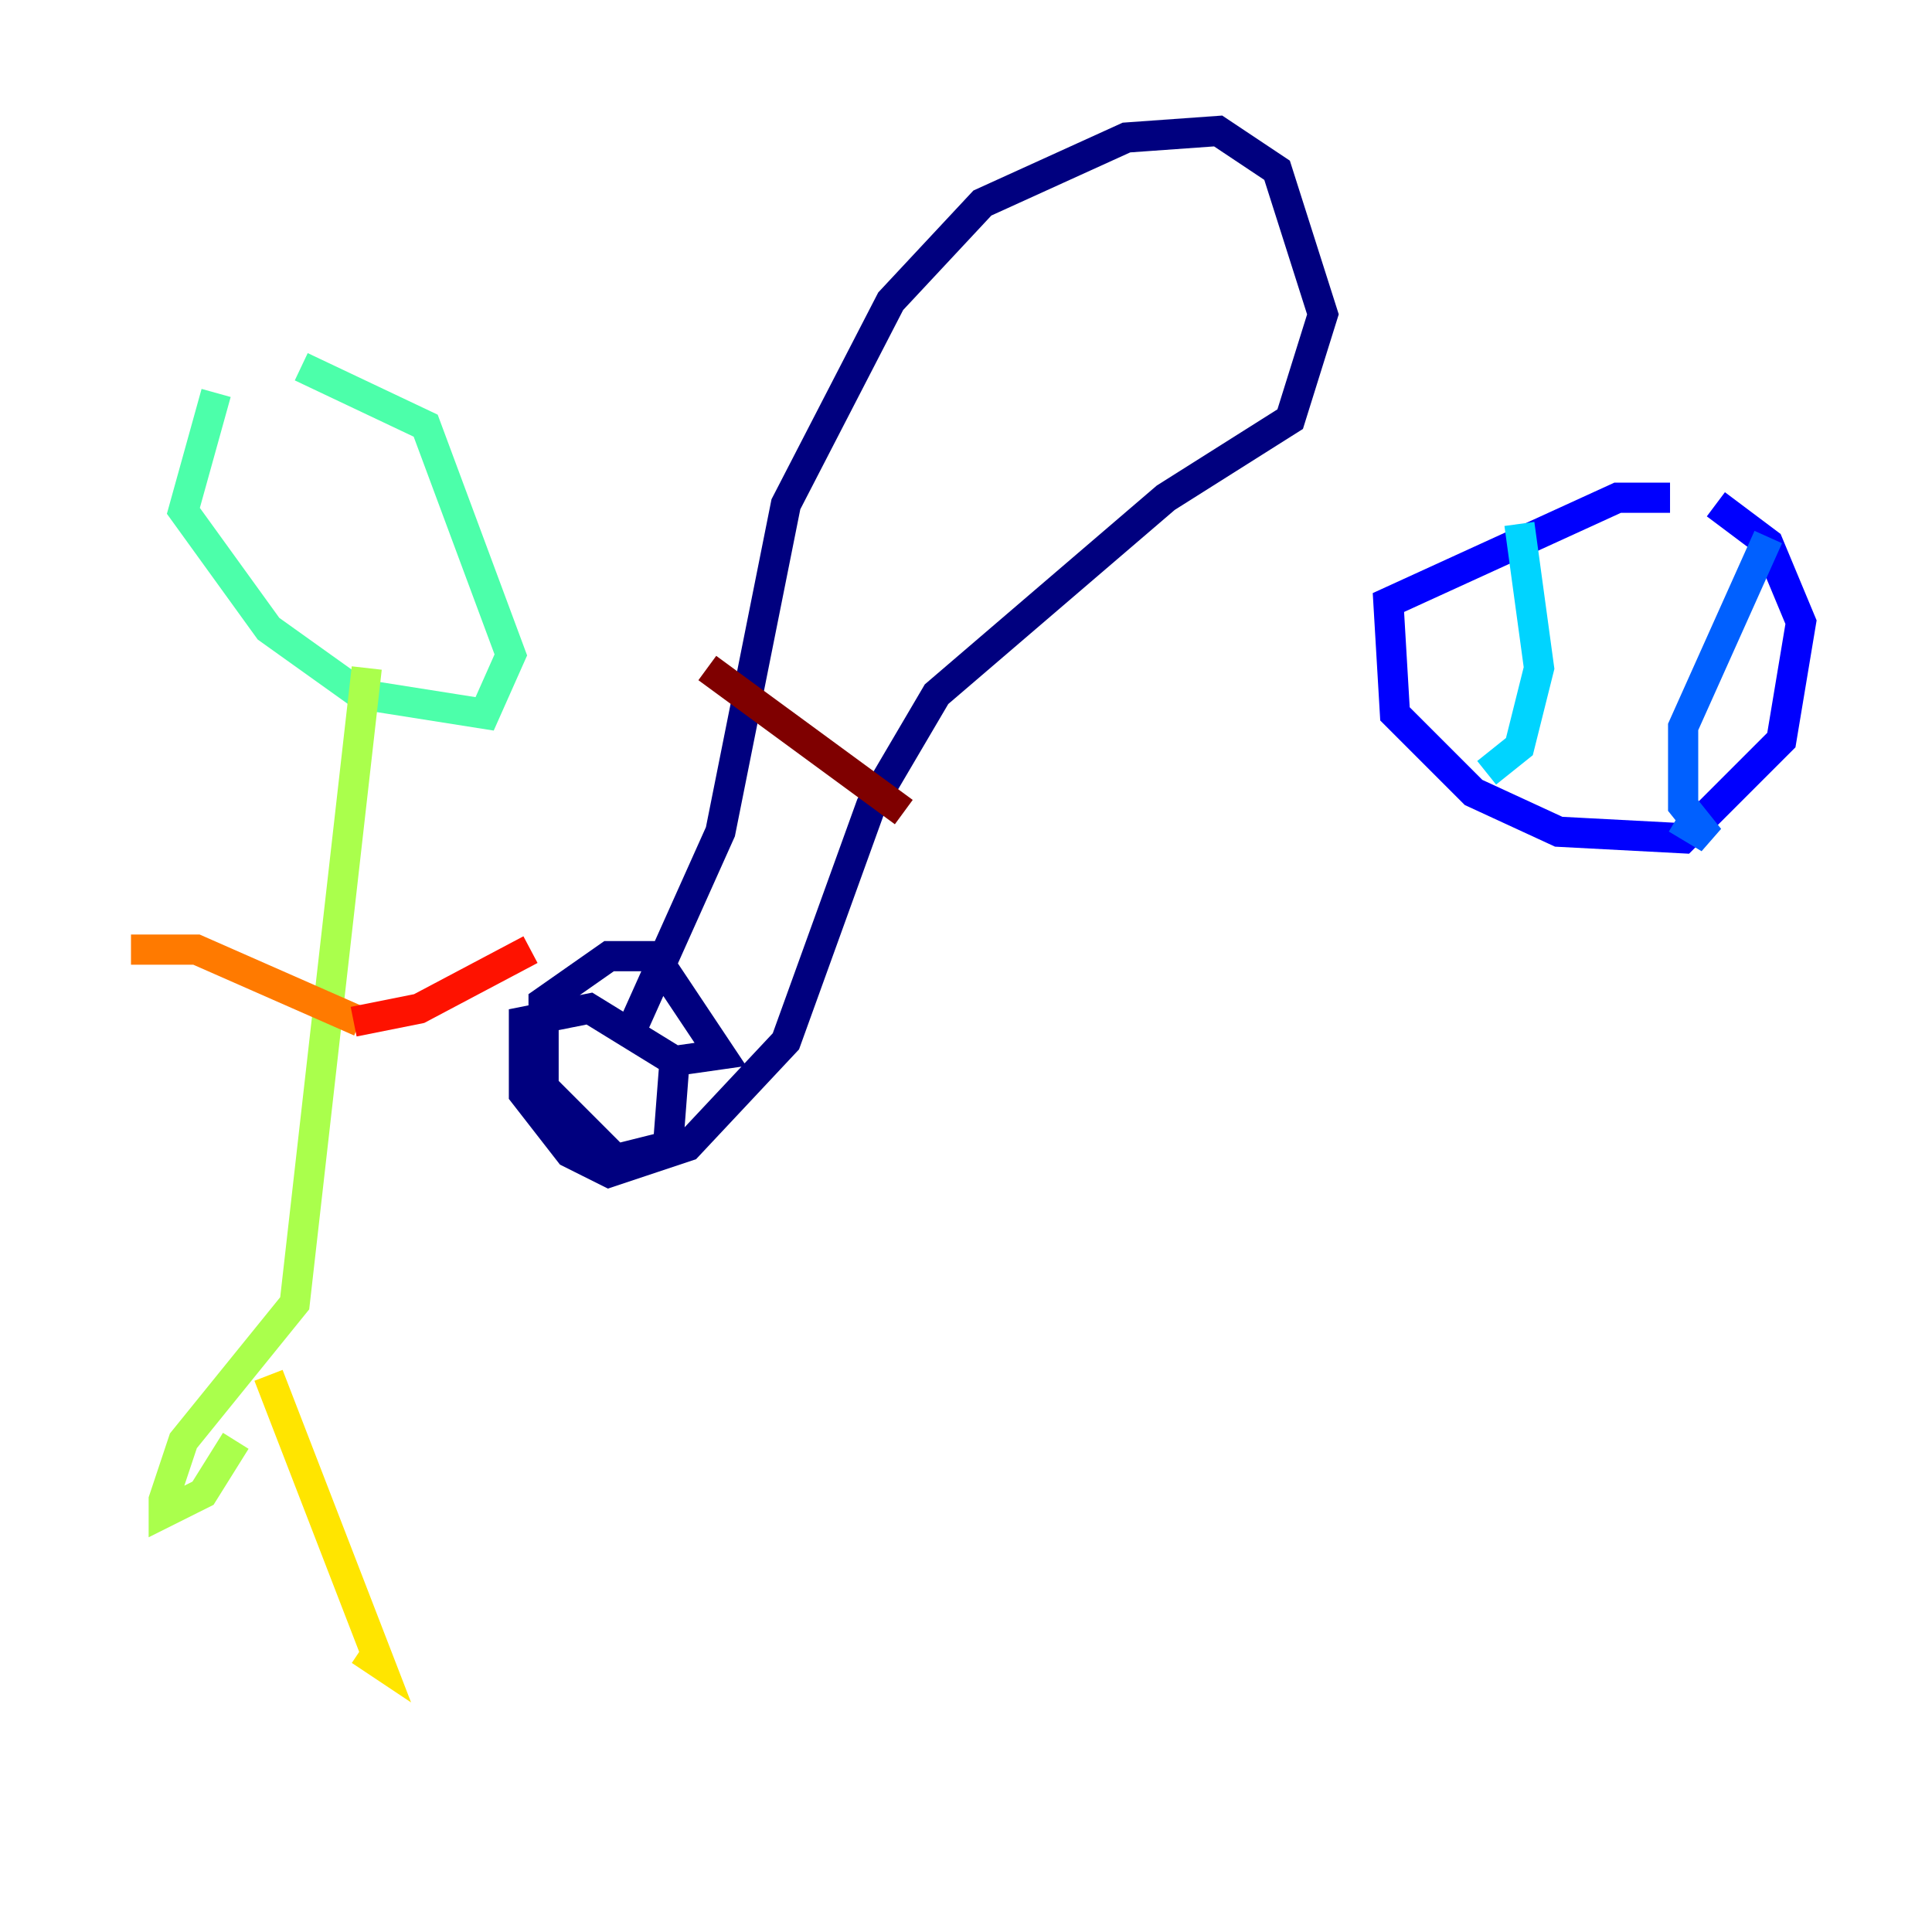 <?xml version="1.0" encoding="utf-8" ?>
<svg baseProfile="tiny" height="128" version="1.2" viewBox="0,0,128,128" width="128" xmlns="http://www.w3.org/2000/svg" xmlns:ev="http://www.w3.org/2001/xml-events" xmlns:xlink="http://www.w3.org/1999/xlink"><defs /><polyline fill="none" points="42.088,67.688 47.729,55.105 52.068,33.41 59.01,19.959 65.085,13.451 74.63,9.112 80.705,8.678 84.61,11.281 87.647,20.827 85.478,27.77 77.234,32.976 62.047,45.993 57.709,53.37 52.068,68.99 45.559,75.932 40.352,77.668 37.749,76.366 34.712,72.461 34.712,67.688 39.051,66.82 44.691,70.291 44.258,75.932 40.786,76.8 36.014,72.027 36.014,66.386 40.352,63.349 43.39,63.349 47.729,69.858 44.691,70.291" stroke="#00007f" stroke-width="2" /><polyline fill="none" points="110.644,32.976 107.173,32.976 91.986,39.919 92.42,47.295 97.627,52.502 103.268,55.105 111.512,55.539 118.02,49.031 119.322,41.22 117.153,36.014 113.681,33.41" stroke="#0000fe" stroke-width="2" /><polyline fill="none" points="117.153,35.58 111.512,48.163 111.512,53.37 113.248,55.539 111.078,54.237" stroke="#0060ff" stroke-width="2" /><polyline fill="none" points="100.664,34.712 101.966,44.258 100.664,49.464 98.495,51.2" stroke="#00d4ff" stroke-width="2" /><polyline fill="none" points="14.319,26.034 12.149,33.844 17.79,41.654 23.864,45.993 32.108,47.295 33.844,43.39 28.203,28.203 19.959,24.298" stroke="#4cffaa" stroke-width="2" /><polyline fill="none" points="24.298,44.258 19.525,86.346 12.149,95.458 10.848,99.363 10.848,100.231 13.451,98.929 15.62,95.458" stroke="#aaff4c" stroke-width="2" /><polyline fill="none" points="17.79,91.119 25.166,110.21 23.864,109.342" stroke="#ffe500" stroke-width="2" /><polyline fill="none" points="8.678,62.915 13.017,62.915 23.864,67.688" stroke="#ff7a00" stroke-width="2" /><polyline fill="none" points="23.43,67.688 27.77,66.82 35.146,62.915" stroke="#fe1200" stroke-width="2" /><polyline fill="none" points="46.861,44.258 59.878,53.803" stroke="#7f0000" stroke-width="2" /></svg>